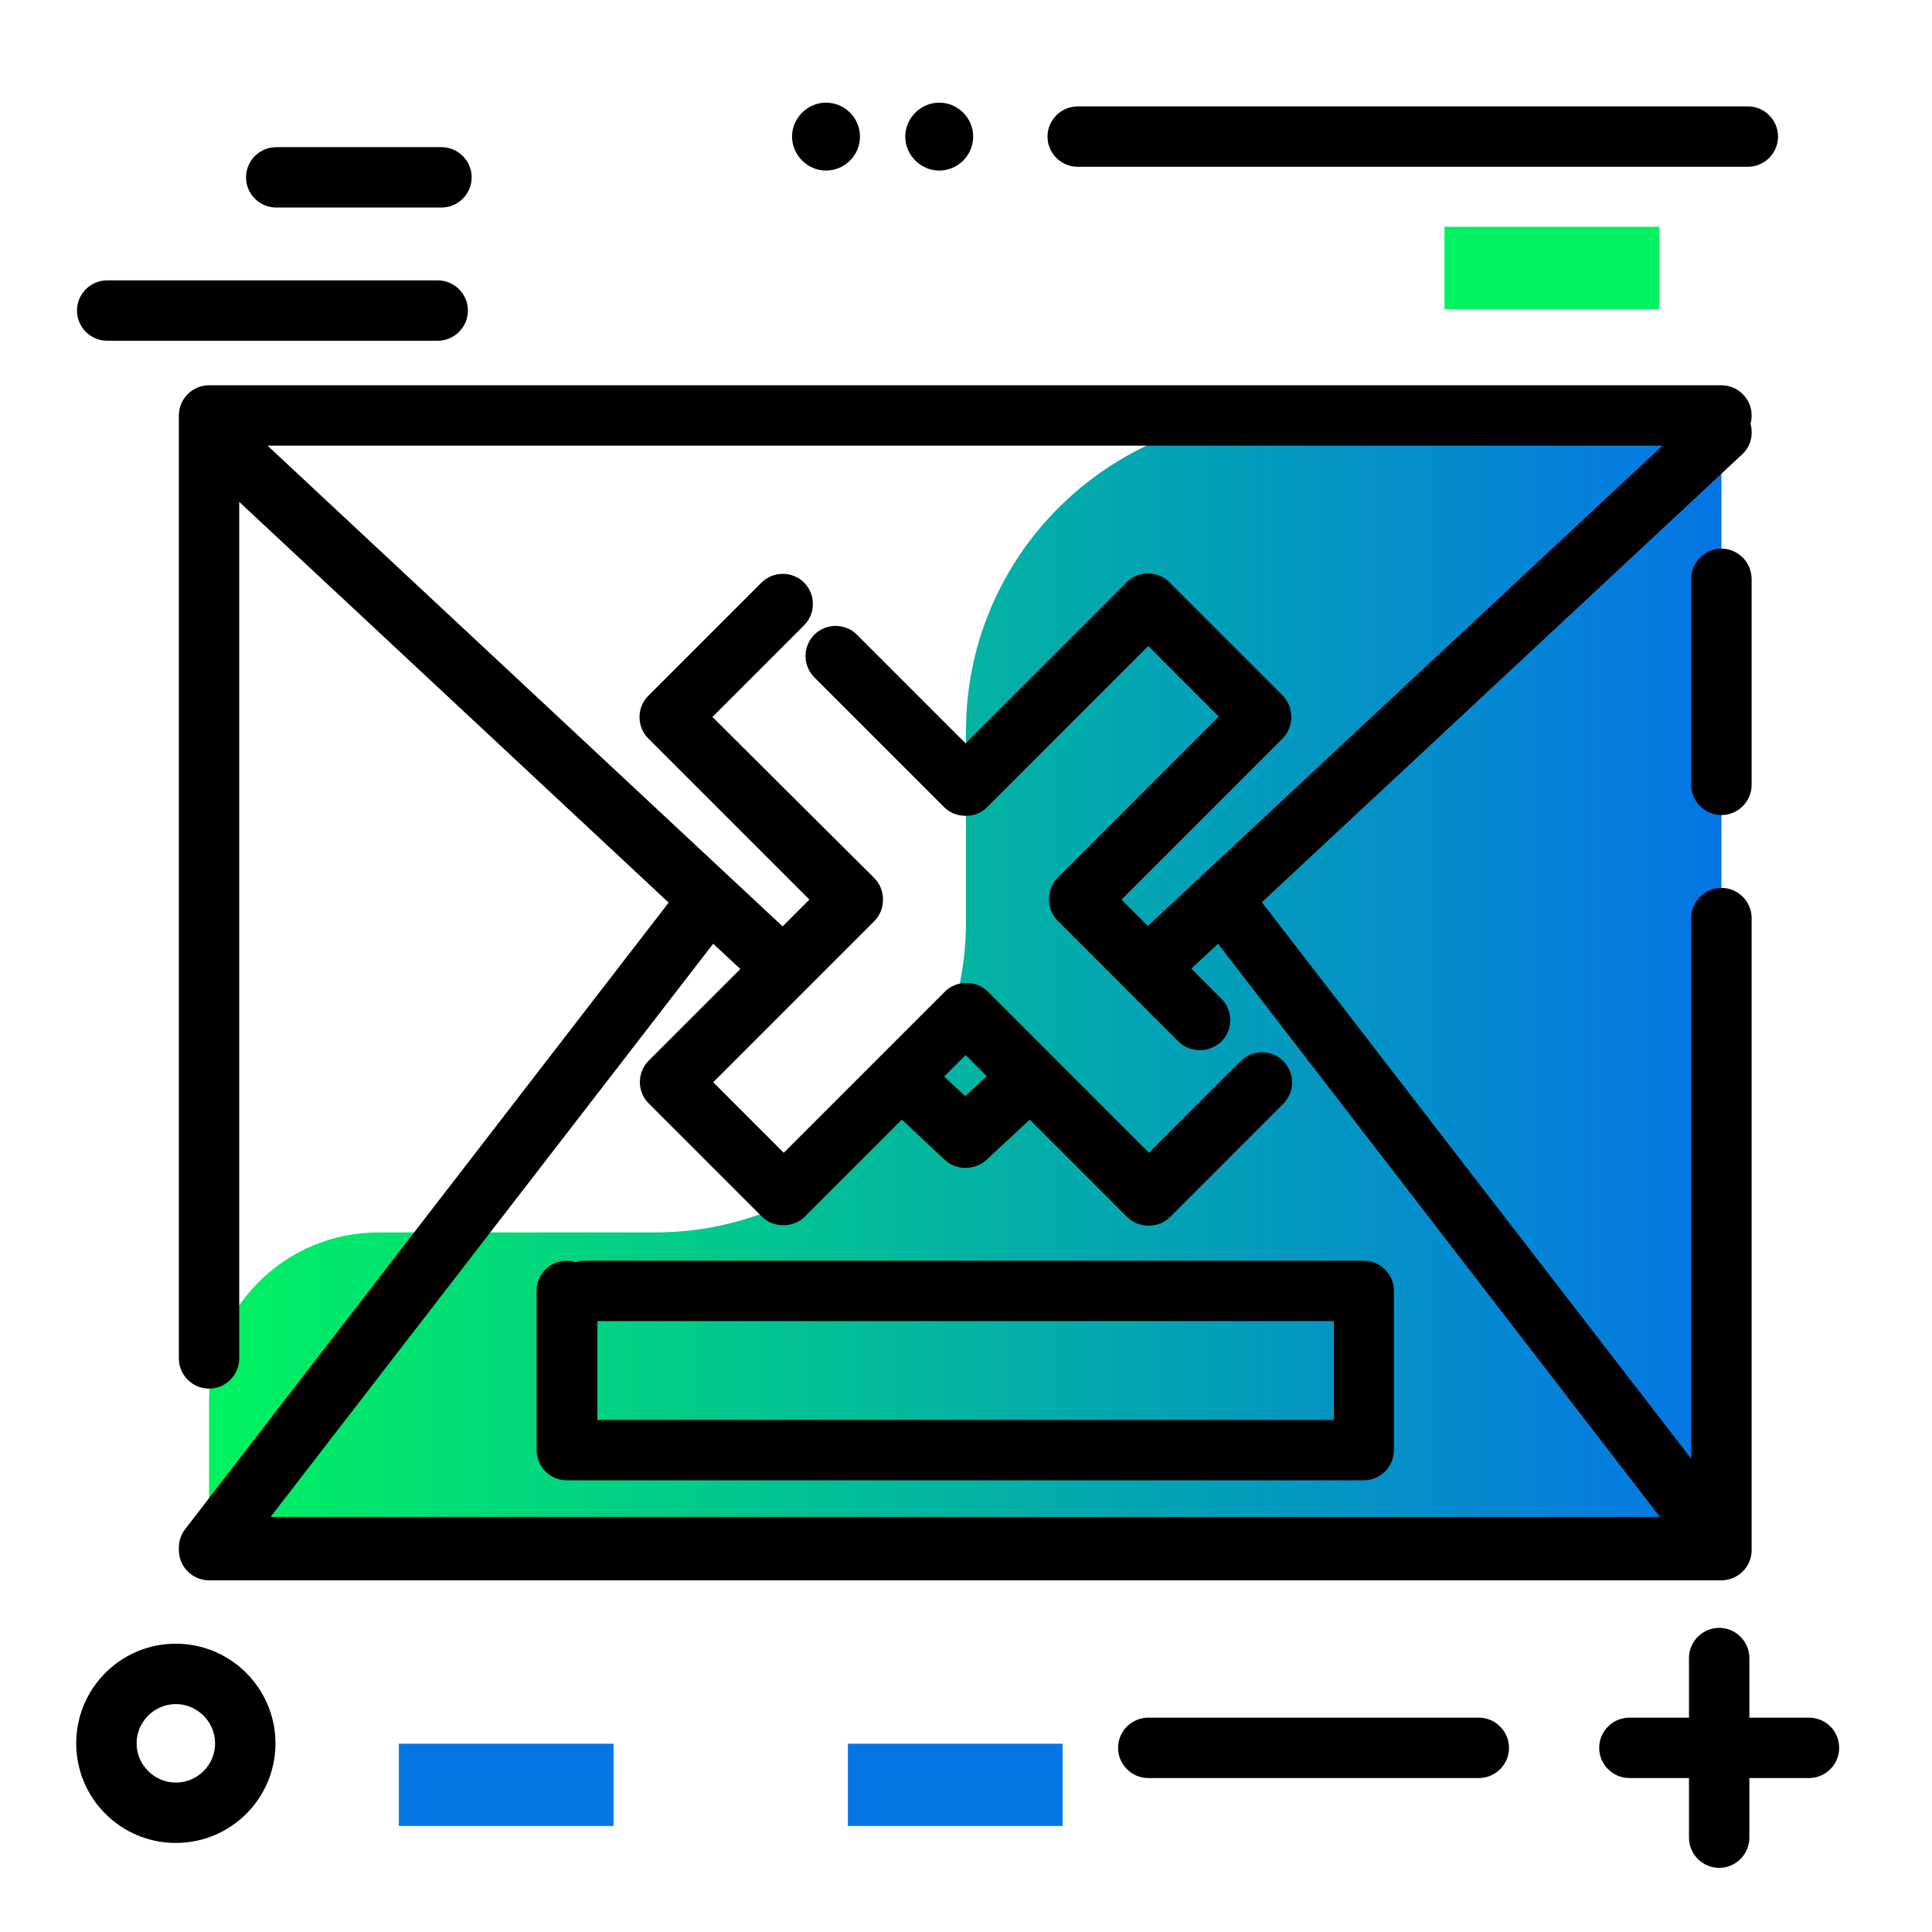 <svg version="1.1" id="Layer_1" xmlns="http://www.w3.org/2000/svg" xmlns:xlink="http://www.w3.org/1999/xlink" x="0px" y="0px" viewBox="0 0 512 512" enable-background="new 0 0 512 512" xml:space="preserve">
<linearGradient id="SVGID_1_" gradientUnits="userSpaceOnUse" x1="55.388" y1="260.438" x2="456.202" y2="260.438" class="gradient-element">
	<stop offset="0" class="primary-color-gradient" style="stop-color: #00F260"></stop>
	<stop offset="1" class="secondary-color-gradient" style="stop-color: #0575E6"></stop>
</linearGradient>
<path fill="url(#SVGID_1_)" d="M339.6,110.1h116.6v300.6H278.6H256H55.4v-39.2c0-24.8,20.1-44.9,44.9-44.9h73.3
	c45.5,0,82.4-36.9,82.4-82.4v-50.5C256,147.6,293.4,110.1,339.6,110.1z"></path>
<g>
	<path fill="#0575E6" class="secondary-color" d="M224.7,483.9v-21.8h56.9v21.8H224.7z M162.6,483.9v-21.8h-56.9v21.8H162.6z"></path>
	<path fill="#00F260" class="primary-color" d="M382.8,81.9V60.1h56.9v21.8H382.8z"></path>
</g>
<path d="M487.4,463.2c0,4.4-3.6,8-8,8h-15.8v15.8c0,4.4-3.6,8-8,8s-8-3.6-8-8v-15.8h-15.8c-4.4,0-8-3.6-8-8s3.6-8,8-8h15.8v-15.8
	c0-4.4,3.6-8,8-8s8,3.6,8,8v15.8h15.8C483.8,455.2,487.4,458.7,487.4,463.2z M116,74.3H28.4c-4.4,0-8,3.6-8,8s3.6,8,8,8H116
	c4.4,0,8-3.6,8-8S120.4,74.3,116,74.3z M117,39H73.2c-4.4,0-8,3.6-8,8s3.6,8,8,8H117c4.4,0,8-3.6,8-8S121.4,39,117,39z M391.9,455.2
	h-87.6c-4.4,0-8,3.6-8,8s3.6,8,8,8h87.6c4.4,0,8-3.6,8-8S396.3,455.2,391.9,455.2z M471.2,36.2c0-4.4-3.6-8-8-8H285.6
	c-4.4,0-8,3.6-8,8s3.6,8,8,8h177.6C467.6,44.2,471.2,40.6,471.2,36.2z M227.9,36.2c0,5-4.1,9-9,9s-9-4.1-9-9s4.1-9,9-9
	S227.9,31.2,227.9,36.2z M257.9,36.2c0,5-4.1,9-9,9s-9-4.1-9-9s4.1-9,9-9S257.9,31.2,257.9,36.2z M73,462
	c0,14.6-11.8,26.4-26.4,26.4S20.2,476.6,20.2,462s11.8-26.4,26.4-26.4S73,447.5,73,462z M57,462c0-5.7-4.7-10.4-10.4-10.4
	s-10.4,4.7-10.4,10.4s4.7,10.4,10.4,10.4S57,467.8,57,462z"></path>
<path d="M456.2,235.3c-4.4,0-8,3.6-8,8v143.3L334.4,239.1l127.3-118.7c2.3-2.1,3-5.3,2.2-8.1c0.2-0.7,0.3-1.5,0.3-2.2
	c0-4.4-3.6-8-8-8H55.4c-4.4,0-8,3.6-8,8v4.4c0,0,0,0,0,0.1V360c0,4.4,3.6,8,8,8s8-3.6,8-8V133l113.8,106.2l-128.1,166
	c-1.2,1.5-1.7,3.3-1.7,5.1c0,0.2,0,0.3,0,0.5c0,4.4,3.6,8,8,8h400.8c4.4,0,8-3.6,8-8V243.3C464.2,238.9,460.6,235.3,456.2,235.3z
	 M71.7,402L189,250.1l7.2,6.7l-24.3,24.3c-3.1,3.1-3.1,8.2,0,11.3l30,30c1.5,1.5,3.5,2.3,5.7,2.3s4.2-0.8,5.7-2.3l25.7-25.7
	l11.4,10.7c1.5,1.4,3.5,2.1,5.5,2.1s3.9-0.7,5.5-2.1l11.5-10.7l25.8,25.8c1.5,1.5,3.5,2.3,5.7,2.3s4.2-0.8,5.7-2.3l30-30
	c3.1-3.1,3.1-8.2,0-11.3c-3.1-3.1-8.2-3.1-11.3,0l-24.3,24.3l-42.7-42.7c-1.5-1.5-3.5-2.3-5.7-2.3s-4.2,0.8-5.7,2.3l-42.7,42.7
	l-18.7-18.7l42.7-42.7c1.5-1.5,2.3-3.5,2.3-5.7s-0.8-4.2-2.3-5.7L188.8,190l24.3-24.3c3.1-3.1,3.1-8.2,0-11.3
	c-3.1-3.1-8.2-3.1-11.3,0l-30,30c-3.1,3.1-3.1,8.2,0,11.3l42.7,42.7l-7.1,7.1L70.9,118.1h369.7L304.2,245.4l-7-7l42.7-42.7
	c1.5-1.5,2.3-3.5,2.3-5.7c0-2.1-0.8-4.2-2.3-5.7l-30-30c-3.1-3.1-8.2-3.1-11.3,0l-42.7,42.7l-28.8-28.8c-3.1-3.1-8.2-3.1-11.3,0
	c-3.1,3.1-3.1,8.2,0,11.3l34.4,34.4c1.5,1.5,3.5,2.3,5.7,2.3s4.2-0.8,5.7-2.3l42.7-42.7l18.7,18.7l-42.7,42.7
	c-1.5,1.5-2.3,3.5-2.3,5.7s0.8,4.2,2.3,5.7l32,32c1.6,1.6,3.6,2.3,5.7,2.3s4.1-0.8,5.7-2.3c3.1-3.1,3.1-8.2,0-11.3l-8-8l7.1-6.6
	L439.9,402H71.7z M250.2,285.3l5.7-5.7l5.6,5.6l-5.7,5.3L250.2,285.3z M464.2,153.5V208c0,4.4-3.6,8-8,8s-8-3.6-8-8v-54.6
	c0-4.4,3.6-8,8-8S464.2,149,464.2,153.5z M152.6,334.5c-0.7-0.2-1.5-0.4-2.4-0.4c-4.4,0-8,3.6-8,8v42.2c0,4.4,3.6,8,8,8h211.2
	c4.4,0,8-3.6,8-8v-42.2c0-4.4-3.6-8-8-8H155C154.2,334.1,153.4,334.2,152.6,334.5z M158.3,350.1h195.2v26.2H158.3V350.1z"></path>
</svg>